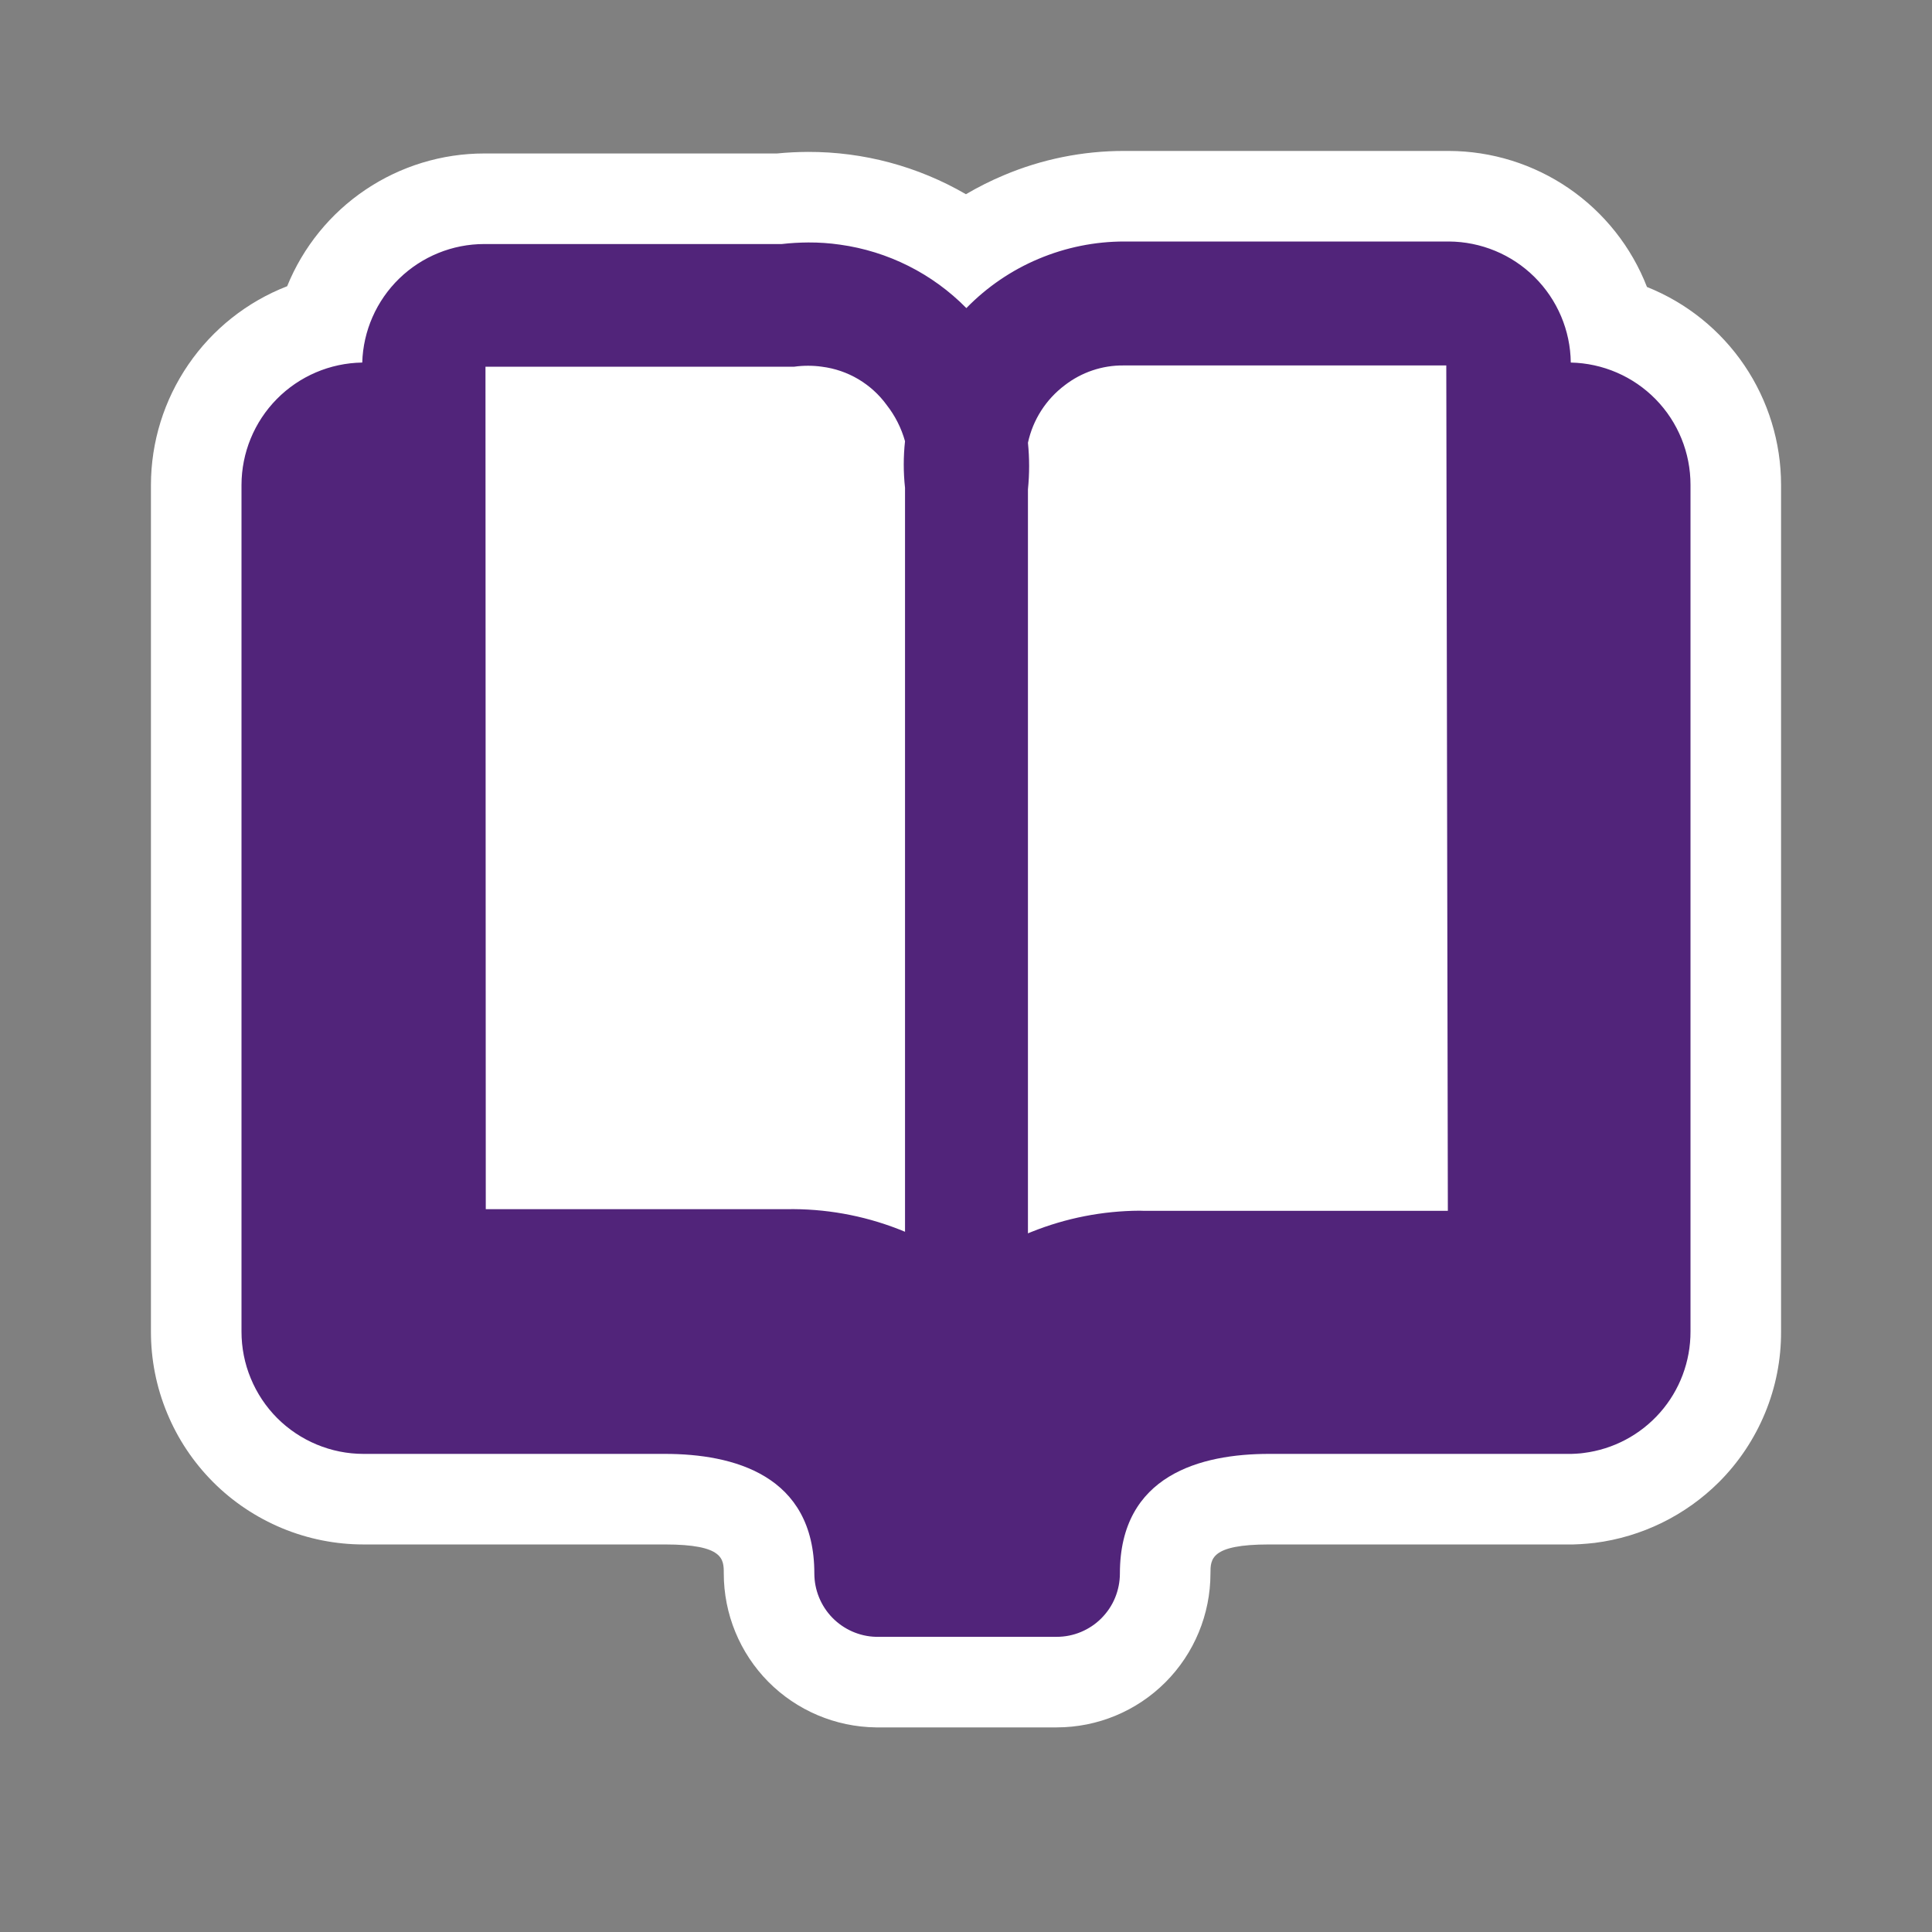 <svg width="32" height="32" viewBox="0 0 32 32" fill="none" xmlns="http://www.w3.org/2000/svg">
<rect x="0" y="0" width="32" height="32" fill="#808080" stroke="none"/>
<path d="M14.509 28.611C13.838 28.603 13.196 28.331 12.724 27.854C12.252 27.376 11.988 26.732 11.988 26.061C11.988 25.825 11.988 25.581 11.013 25.581H6.02C5.557 25.581 5.099 25.489 4.672 25.312C4.245 25.134 3.856 24.875 3.529 24.547C3.203 24.22 2.943 23.831 2.767 23.403C2.59 22.976 2.499 22.517 2.5 22.055V8.032C2.501 7.32 2.717 6.625 3.12 6.038C3.522 5.451 4.093 4.998 4.756 4.741C5.02 4.091 5.471 3.535 6.053 3.143C6.634 2.752 7.319 2.542 8.02 2.542H12.87C13.039 2.525 13.209 2.517 13.379 2.516H13.381C14.301 2.513 15.204 2.755 15.999 3.217C16.2 3.099 16.408 2.994 16.623 2.904C17.255 2.636 17.935 2.499 18.622 2.5H23.997C24.707 2.502 25.4 2.718 25.986 3.12C26.571 3.522 27.022 4.091 27.279 4.753C27.935 5.015 28.497 5.467 28.893 6.052C29.288 6.636 29.5 7.326 29.5 8.032V22.055C29.502 22.518 29.412 22.976 29.235 23.404C29.058 23.832 28.799 24.221 28.472 24.548C27.916 25.102 27.193 25.456 26.415 25.555L26.297 25.567C26.216 25.574 26.139 25.579 26.059 25.581H21.018C20.049 25.581 20.049 25.825 20.049 26.061C20.049 26.736 19.781 27.385 19.304 27.863C18.826 28.342 18.178 28.611 17.502 28.611H14.509Z" fill="white"/>
<path d="M14.509 27.111C14.236 27.104 13.976 26.989 13.785 26.793C13.595 26.597 13.488 26.334 13.488 26.061C13.488 24.428 12.143 24.081 11.013 24.081H6.02C5.754 24.081 5.491 24.028 5.246 23.926C5.001 23.824 4.778 23.675 4.59 23.487C4.403 23.299 4.254 23.075 4.153 22.829C4.051 22.584 4 22.321 4 22.055V8.032C4.001 7.499 4.211 6.988 4.585 6.609C4.959 6.23 5.467 6.013 6 6.005C6.015 5.48 6.235 4.981 6.612 4.614C6.989 4.248 7.494 4.042 8.02 4.042H12.949C13.095 4.025 13.242 4.017 13.389 4.016C13.564 4.015 13.739 4.027 13.912 4.052C14.707 4.162 15.443 4.531 16.006 5.103C16.346 4.754 16.753 4.476 17.203 4.287C17.652 4.098 18.134 4 18.622 4H23.997C24.529 4.003 25.04 4.214 25.417 4.589C25.795 4.964 26.011 5.473 26.017 6.005C26.547 6.016 27.052 6.234 27.423 6.613C27.794 6.992 28.001 7.502 28 8.032V22.055C28.001 22.549 27.822 23.026 27.496 23.396C27.169 23.767 26.719 24.005 26.229 24.066L26.18 24.072C26.13 24.076 26.081 24.08 26.03 24.081H21.019C19.894 24.081 18.549 24.428 18.549 26.061C18.549 26.198 18.522 26.335 18.47 26.462C18.418 26.59 18.34 26.705 18.243 26.803C18.146 26.901 18.03 26.978 17.903 27.031C17.776 27.084 17.64 27.111 17.502 27.111L14.509 27.111ZM23.955 6.053H18.607C18.257 6.05 17.916 6.165 17.638 6.379C17.326 6.613 17.108 6.952 17.026 7.334C17.052 7.59 17.052 7.849 17.026 8.105V20.428L17.085 20.404C17.655 20.175 18.263 20.056 18.877 20.053L18.941 20.055C18.962 20.055 18.983 20.055 19.004 20.055H23.981L23.955 6.053ZM13.144 20.027C13.778 20.031 14.405 20.158 14.99 20.402V8.079C14.962 7.823 14.962 7.564 14.99 7.308C14.929 7.09 14.826 6.887 14.687 6.709C14.561 6.535 14.401 6.39 14.216 6.28C14.032 6.171 13.827 6.101 13.614 6.074C13.538 6.063 13.461 6.058 13.384 6.058C13.307 6.058 13.23 6.063 13.153 6.074H8.041L8.046 20.028H13.017C13.06 20.027 13.102 20.027 13.144 20.027Z" fill="#51247A"/>
</svg>
